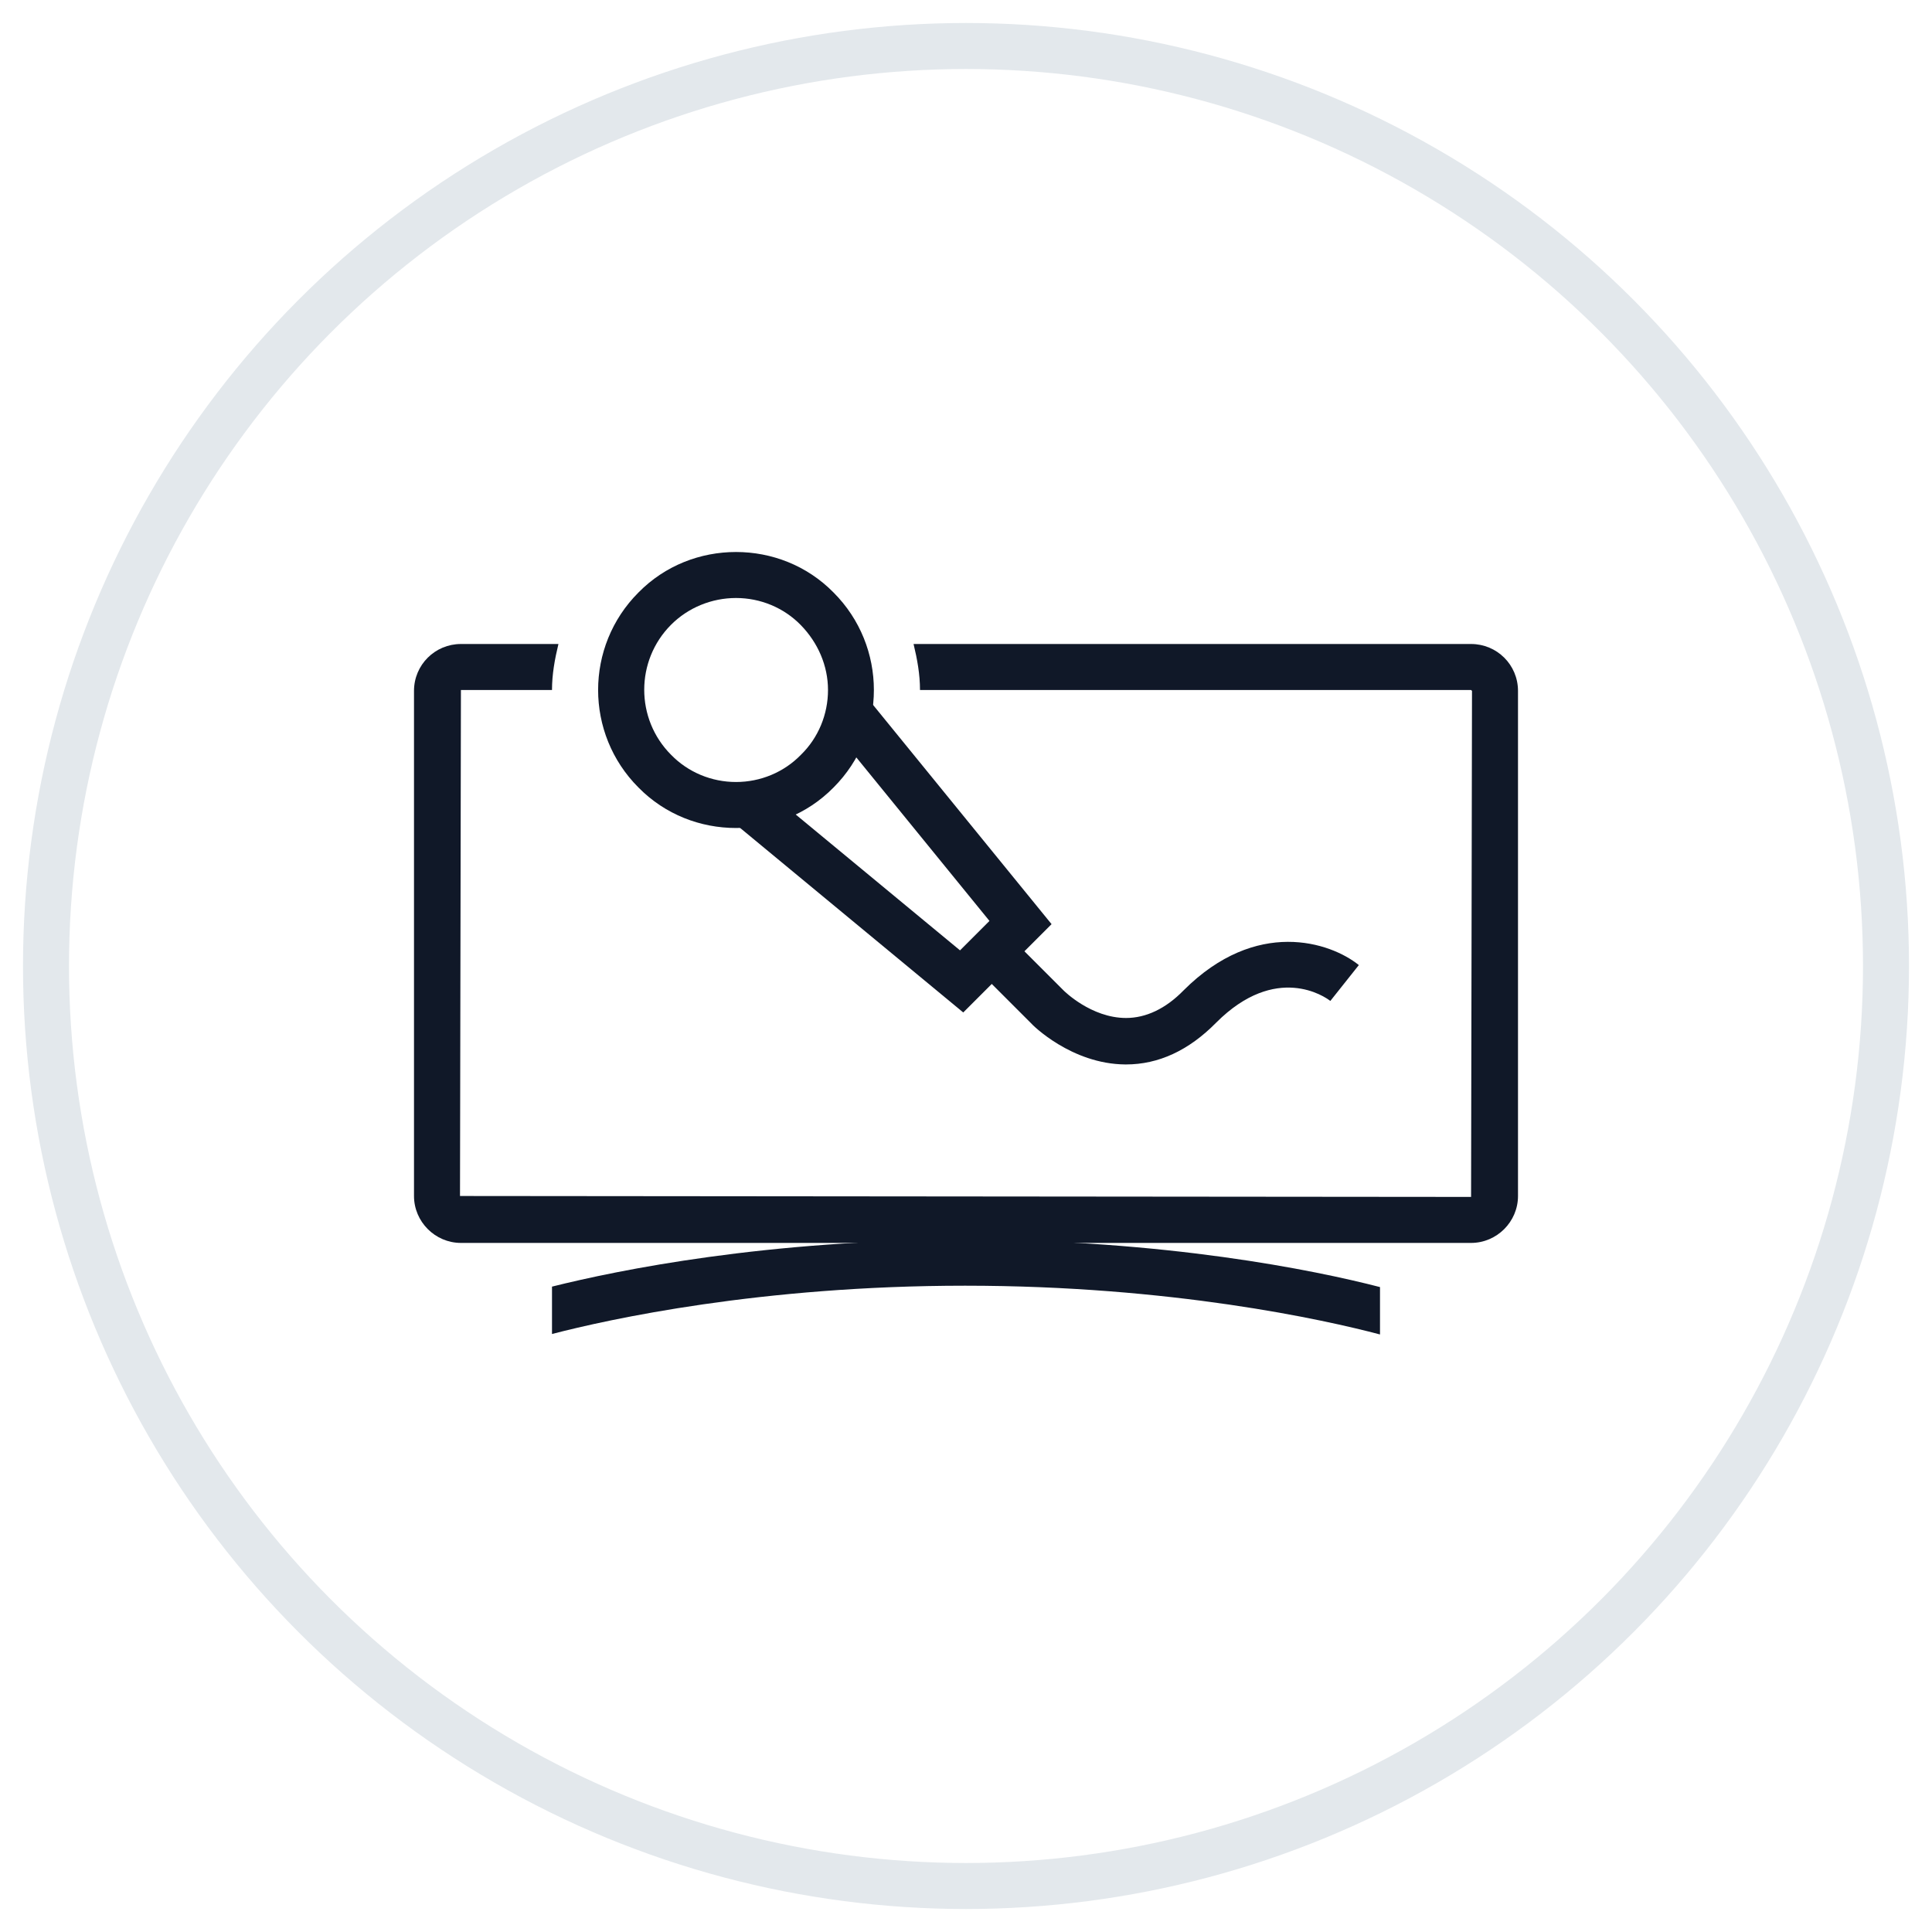 <?xml version="1.0" encoding="UTF-8"?>
<svg width="42px" height="42px" viewBox="0 0 42 42" version="1.1" xmlns="http://www.w3.org/2000/svg" xmlns:xlink="http://www.w3.org/1999/xlink">
    <!-- Generator: Sketch 57.1 (83088) - https://sketch.com -->
    <title>156-G40px</title>
    <desc>Created with Sketch.</desc>
    <g id="NEW_icons" stroke="none" stroke-width="1" fill="none" fill-rule="evenodd">
        <g id="icons_UD_new-Copy" transform="translate(-244, -20097)">
            <g id="156-G40px" transform="translate(245, 20098)">
                <circle id="Oval-Copy-927" stroke="#E3E8EC" cx="20" cy="20" r="20"></circle>
                <g id="156-B32px-Copy" transform="translate(4, 4)">
                    <path d="M26.98,9 L14.86,9 C14.94,9.33 15,9.66 15,10 L26.98,10 L27,10.02 L26.98,21.02 L5,21 L5.02,10 L7,10 C7,9.66 7.06,9.33 7.14,9 L5.02,9 C4.46,9 4,9.45 4,10.02 L4,21 C4,21.56 4.46,22.02 5.02,22.02 L26.98,22.02 C27.54,22.02 28,21.56 28,21 L28,10.02 C28,9.45 27.54,9 26.98,9 Z" id="Path" fill="#101828" fill-rule="nonzero"></path>
                    <path d="M11,8 C11.53,8 12.04,8.21 12.41,8.59 C12.78,8.97 13,9.47 13,10 C13,10.53 12.79,11.04 12.41,11.41 C12.04,11.79 11.53,12 11,12 C10.47,12 9.96,11.79 9.59,11.41 C8.81,10.63 8.81,9.36 9.59,8.58 C9.96,8.21 10.47,8 11,8 L11,8 Z M11,7 C10.23,7 9.46,7.29 8.88,7.88 C7.71,9.05 7.71,10.95 8.88,12.12 C9.46,12.71 10.23,13 11,13 C11.77,13 12.54,12.71 13.12,12.12 C14.29,10.95 14.29,9.05 13.12,7.88 C12.54,7.29 11.77,7 11,7 L11,7 Z" id="Shape" fill="#101828" fill-rule="nonzero"></path>
                    <polygon id="Path" fill="#101828" fill-rule="nonzero" points="15.94 17.01 10.91 12.85 11.54 12.08 15.87 15.66 16.51 15.02 12.96 10.66 13.74 10.03 17.86 15.09"></polygon>
                    <path d="M19.48,18.14 C19.47,18.14 19.47,18.14 19.46,18.14 C18.29,18.13 17.44,17.28 17.41,17.24 L16.22,16.05 L16.93,15.34 L18.12,16.53 C18.13,16.54 18.72,17.13 19.48,17.13 C19.48,17.13 19.48,17.13 19.48,17.13 C19.91,17.13 20.34,16.93 20.73,16.53 C22.31,14.95 23.92,15.48 24.54,15.98 L23.92,16.76 C23.81,16.67 22.74,15.93 21.44,17.23 C20.84,17.84 20.18,18.14 19.48,18.14 Z" id="Path" fill="#101828" fill-rule="nonzero"></path>
                    <path d="M15.98,21.95 C11.67,21.95 8.44,22.61 7,22.97 L7,24 C8.23,23.68 11.54,22.95 15.98,22.95 C20.46,22.95 23.79,23.69 25,24.01 L25,22.98 C23.57,22.61 20.33,21.95 15.98,21.95 Z" id="Path" fill="#101828" fill-rule="nonzero"></path>
                    <rect id="Rectangle" x="0" y="0" width="32" height="32"></rect>
                </g>
            </g>
        </g>
    </g>
</svg>